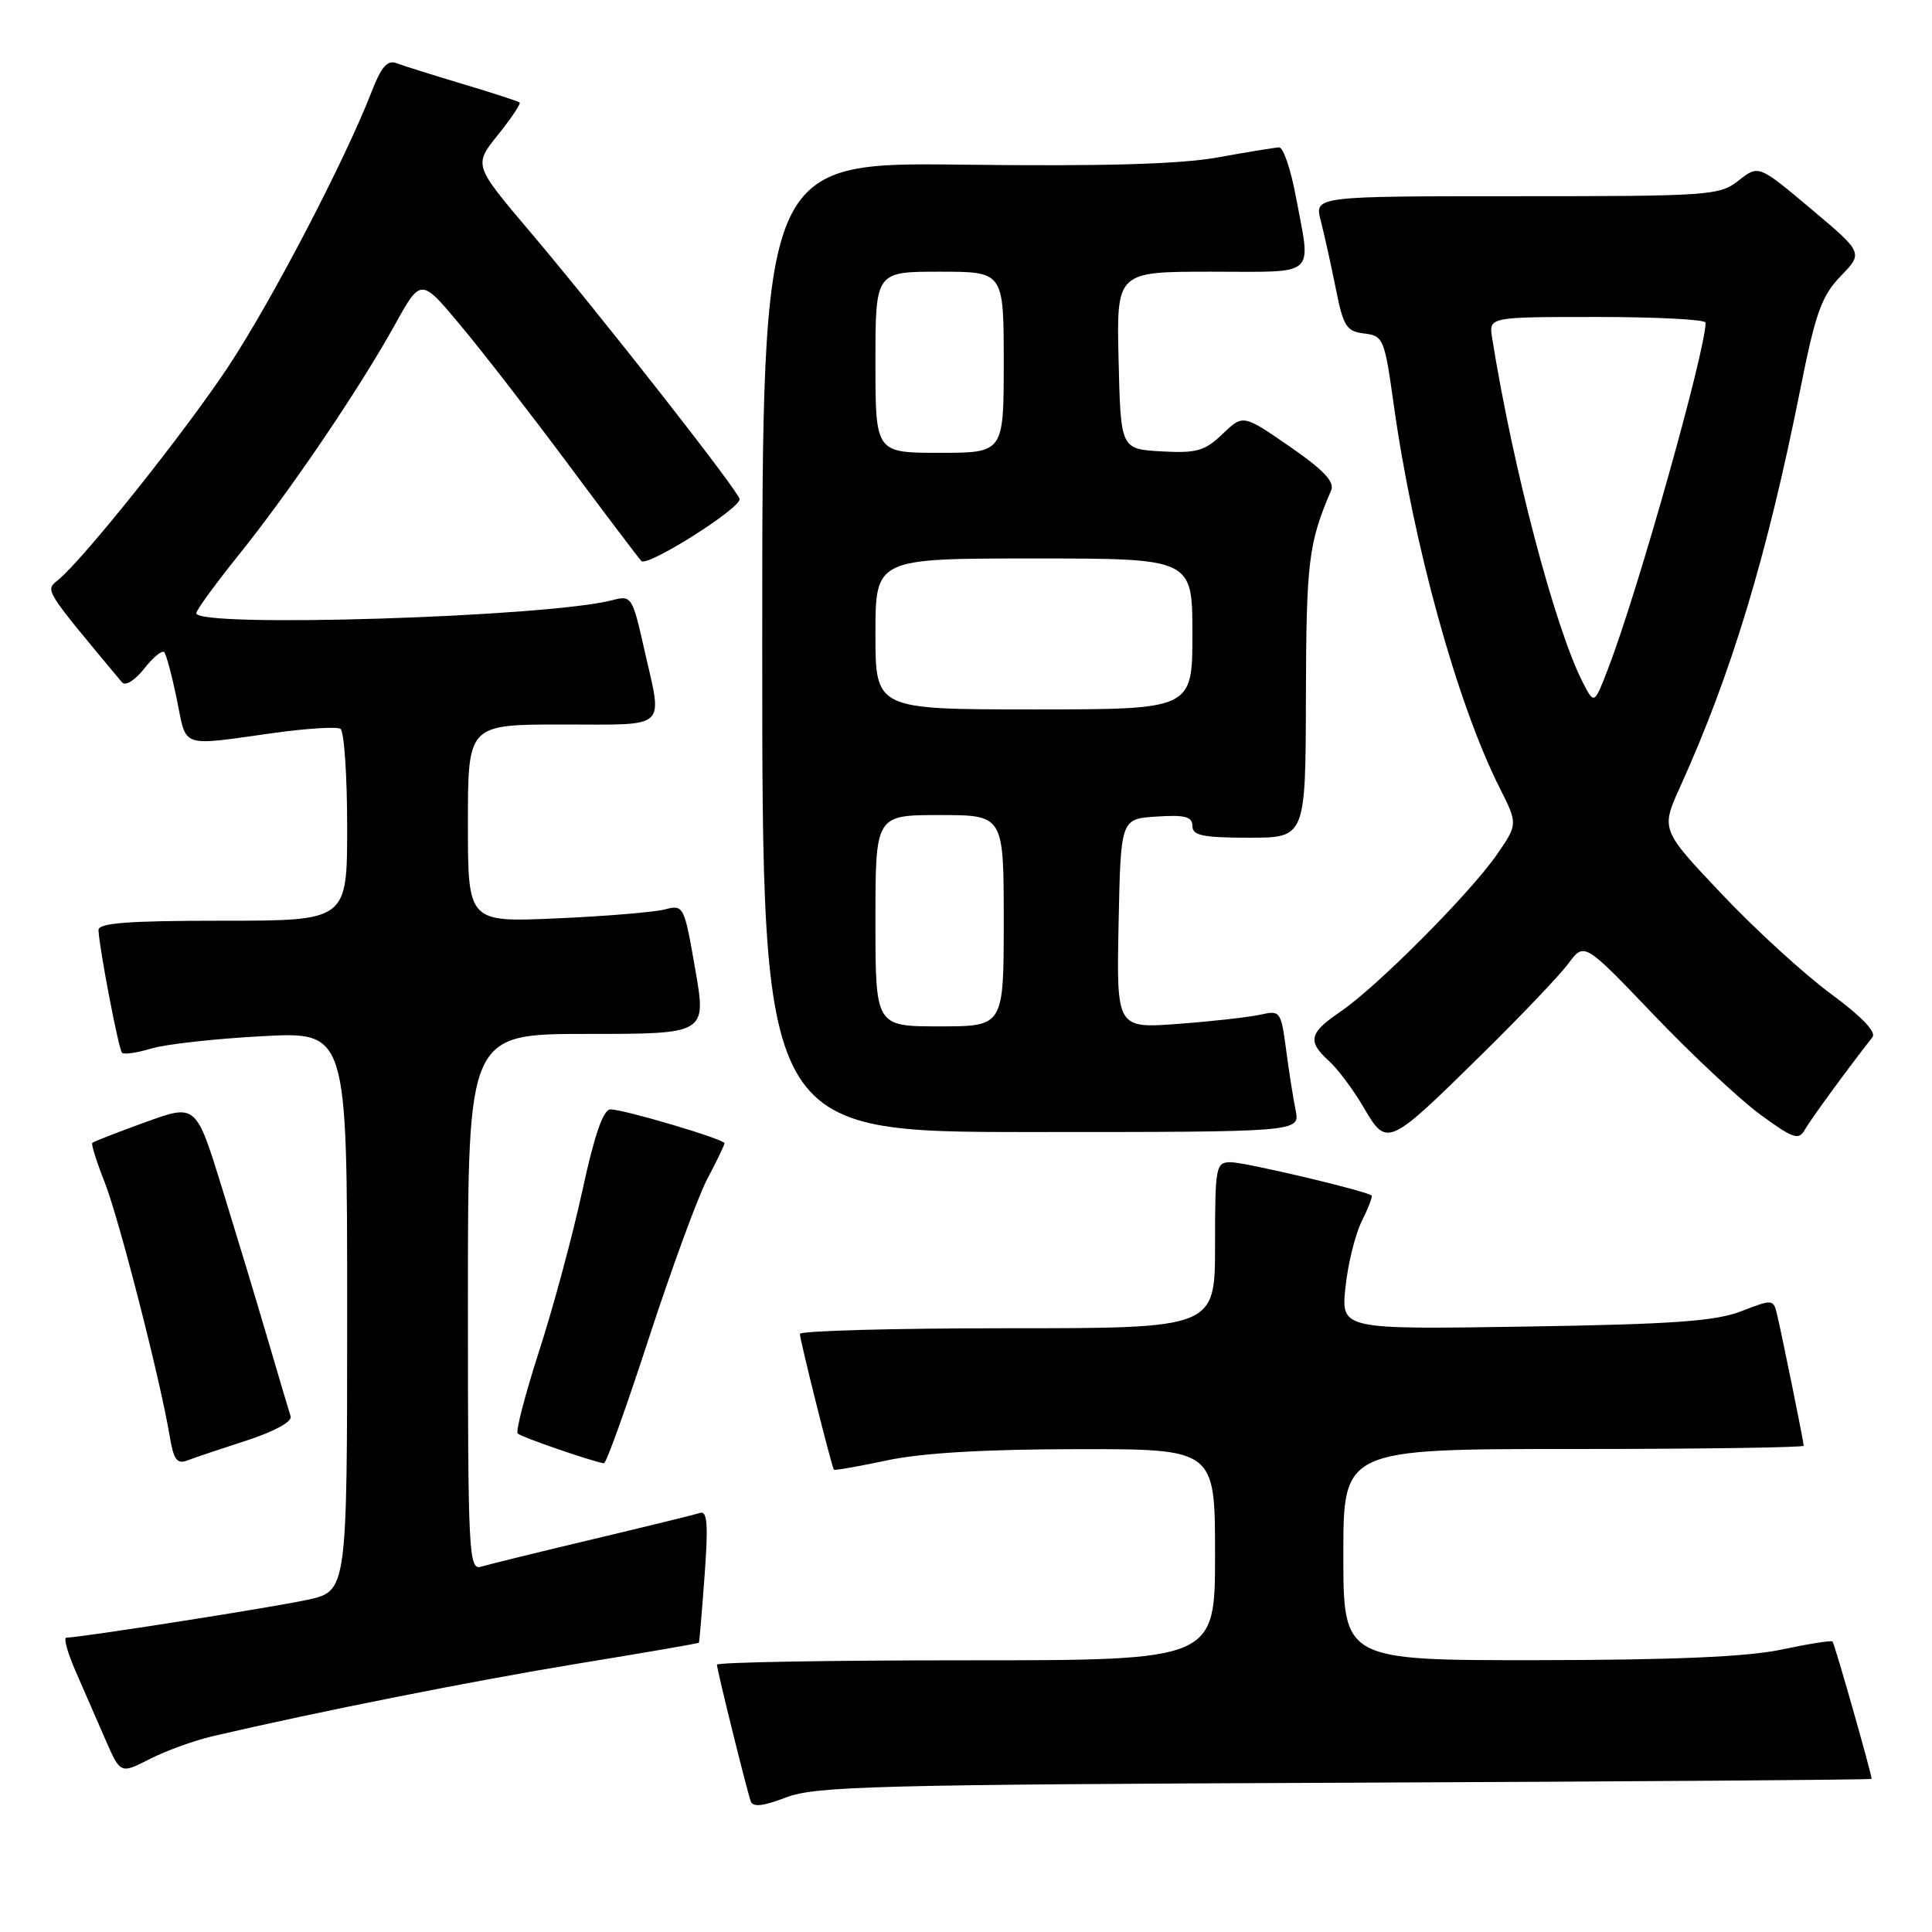 <?xml version="1.0" encoding="UTF-8" standalone="no"?>
<!DOCTYPE svg PUBLIC "-//W3C//DTD SVG 1.1//EN" "http://www.w3.org/Graphics/SVG/1.1/DTD/svg11.dtd" >
<svg xmlns="http://www.w3.org/2000/svg" xmlns:xlink="http://www.w3.org/1999/xlink" version="1.1" viewBox="0 0 256 256">
 <g >
 <path fill="currentColor"
d=" M 178.25 236.22 C 216.61 236.06 248.00 235.83 248.00 235.71 C 248.00 235.03 243.08 217.75 242.82 217.51 C 242.64 217.34 239.57 217.83 236.00 218.59 C 231.47 219.54 221.69 219.96 203.75 219.98 C 178.00 220.00 178.00 220.00 178.00 206.00 C 178.00 192.00 178.00 192.00 208.50 192.00 C 225.28 192.00 239.00 191.80 239.00 191.57 C 239.00 191.08 236.29 177.73 235.50 174.30 C 234.99 172.12 234.93 172.12 230.74 173.74 C 227.33 175.07 221.71 175.47 202.10 175.78 C 177.70 176.16 177.70 176.16 178.28 170.58 C 178.60 167.51 179.57 163.57 180.43 161.84 C 181.30 160.10 181.89 158.56 181.75 158.42 C 181.16 157.83 164.99 154.00 163.08 154.00 C 161.10 154.00 161.00 154.52 161.00 165.00 C 161.00 176.00 161.00 176.00 133.50 176.00 C 118.38 176.00 105.99 176.34 105.99 176.75 C 105.97 177.46 110.17 194.23 110.49 194.74 C 110.57 194.87 113.76 194.31 117.57 193.50 C 122.19 192.52 130.58 192.03 142.75 192.02 C 161.00 192.00 161.00 192.00 161.00 206.00 C 161.00 220.00 161.00 220.00 128.00 220.00 C 109.85 220.00 95.00 220.26 95.00 220.58 C 95.00 221.25 98.87 236.89 99.47 238.66 C 99.75 239.49 101.08 239.35 104.18 238.16 C 108.03 236.68 116.17 236.47 178.25 236.22 Z  M 28.12 230.07 C 42.27 226.77 62.67 222.72 76.56 220.44 C 85.33 219.01 92.55 217.76 92.61 217.67 C 92.67 217.58 93.01 213.58 93.36 208.78 C 93.86 202.01 93.73 200.15 92.75 200.47 C 92.06 200.70 85.65 202.27 78.50 203.97 C 71.35 205.67 64.71 207.30 63.75 207.59 C 62.11 208.10 62.00 205.98 62.00 172.57 C 62.00 137.00 62.00 137.00 77.81 137.00 C 93.62 137.00 93.62 137.00 92.12 128.42 C 90.65 119.96 90.59 119.85 88.06 120.51 C 86.65 120.87 80.21 121.41 73.75 121.69 C 62.00 122.21 62.00 122.21 62.00 109.11 C 62.00 96.00 62.00 96.00 74.50 96.00 C 88.73 96.00 87.81 96.84 85.37 86.05 C 83.79 79.03 83.68 78.86 81.12 79.53 C 72.52 81.77 25.98 83.22 26.01 81.25 C 26.02 80.84 28.55 77.37 31.63 73.53 C 38.38 65.15 47.59 51.57 52.32 43.04 C 55.77 36.81 55.77 36.81 61.06 43.16 C 63.98 46.65 70.37 54.90 75.28 61.50 C 80.19 68.10 84.56 73.88 84.99 74.34 C 85.76 75.16 98.00 67.46 98.00 66.14 C 98.00 65.24 79.67 41.85 70.22 30.69 C 62.76 21.88 62.76 21.88 65.98 17.87 C 67.75 15.67 69.04 13.74 68.85 13.58 C 68.66 13.41 65.25 12.31 61.28 11.12 C 57.31 9.93 53.36 8.69 52.50 8.36 C 51.34 7.92 50.49 8.91 49.25 12.13 C 45.77 21.14 36.04 39.81 30.30 48.50 C 24.58 57.16 11.12 74.04 7.69 76.86 C 5.97 78.27 5.74 77.91 16.17 90.42 C 16.61 90.94 17.88 90.15 19.09 88.62 C 20.26 87.12 21.46 86.13 21.75 86.41 C 22.03 86.70 22.79 89.53 23.44 92.72 C 24.77 99.23 23.70 98.87 36.36 97.11 C 40.69 96.51 44.62 96.27 45.11 96.57 C 45.60 96.87 46.00 102.72 46.00 109.56 C 46.00 122.00 46.00 122.00 29.50 122.00 C 16.94 122.00 13.01 122.30 13.05 123.25 C 13.16 125.70 15.72 139.05 16.17 139.50 C 16.42 139.76 18.18 139.50 20.07 138.93 C 21.95 138.36 28.56 137.63 34.75 137.30 C 46.00 136.70 46.00 136.70 46.00 173.77 C 46.00 210.83 46.00 210.83 40.75 211.98 C 36.13 212.99 10.67 216.98 8.79 217.00 C 8.39 217.00 8.96 219.03 10.04 221.50 C 11.12 223.97 12.89 228.04 13.98 230.53 C 15.96 235.06 15.96 235.06 19.84 233.08 C 21.98 231.99 25.70 230.64 28.12 230.07 Z  M 32.69 190.87 C 36.35 189.68 38.73 188.38 38.51 187.68 C 38.30 187.03 36.94 182.45 35.49 177.50 C 34.04 172.55 31.30 163.50 29.41 157.38 C 25.97 146.26 25.97 146.26 19.25 148.70 C 15.55 150.04 12.39 151.27 12.23 151.44 C 12.06 151.60 12.80 153.95 13.87 156.66 C 15.79 161.54 21.28 182.98 22.49 190.33 C 23.00 193.40 23.46 194.04 24.81 193.52 C 25.74 193.16 29.29 191.97 32.69 190.87 Z  M 86.00 177.25 C 89.01 168.04 92.48 158.56 93.73 156.20 C 94.98 153.83 96.00 151.71 96.00 151.49 C 96.00 150.95 82.68 147.00 80.89 147.00 C 79.93 147.01 78.77 150.36 77.17 157.75 C 75.89 163.66 73.32 173.20 71.46 178.95 C 69.60 184.71 68.31 189.66 68.60 189.95 C 69.02 190.40 78.14 193.55 80.02 193.90 C 80.31 193.96 83.00 186.46 86.00 177.25 Z  M 196.33 139.73 C 201.50 134.65 206.66 129.23 207.82 127.67 C 209.92 124.84 209.92 124.84 219.08 134.42 C 224.12 139.70 230.49 145.66 233.24 147.68 C 237.59 150.87 238.35 151.13 239.14 149.71 C 239.90 148.36 244.66 141.84 248.11 137.43 C 248.65 136.74 246.63 134.65 242.59 131.68 C 239.08 129.10 232.58 123.16 228.14 118.46 C 220.06 109.93 220.06 109.93 222.65 104.21 C 229.43 89.25 234.14 73.66 238.54 51.62 C 240.57 41.44 241.36 39.23 243.90 36.59 C 246.89 33.50 246.89 33.50 239.96 27.67 C 233.02 21.84 233.02 21.84 230.38 23.92 C 227.85 25.91 226.57 26.00 200.95 26.00 C 174.16 26.00 174.16 26.00 175.01 29.25 C 175.47 31.04 176.36 35.06 176.99 38.19 C 177.99 43.25 178.41 43.91 180.76 44.19 C 183.29 44.49 183.46 44.89 184.66 53.50 C 187.26 72.14 193.07 93.19 198.69 104.35 C 201.13 109.20 201.13 109.20 198.32 113.27 C 194.77 118.39 182.48 130.73 177.66 134.02 C 173.45 136.88 173.20 137.96 176.10 140.59 C 177.26 141.64 179.33 144.41 180.69 146.74 C 183.79 152.02 183.87 151.99 196.33 139.73 Z  M 171.68 147.14 C 171.36 145.57 170.79 141.93 170.41 139.05 C 169.75 134.04 169.61 133.85 167.11 134.43 C 165.67 134.76 160.77 135.32 156.22 135.66 C 147.94 136.29 147.94 136.29 148.22 122.39 C 148.50 108.50 148.50 108.50 153.25 108.20 C 157.01 107.95 158.00 108.21 158.00 109.45 C 158.00 110.71 159.38 111.00 165.50 111.00 C 173.00 111.00 173.00 111.00 173.04 92.25 C 173.09 74.40 173.38 71.96 176.39 64.96 C 176.87 63.85 175.34 62.23 170.88 59.16 C 164.71 54.90 164.71 54.90 161.99 57.51 C 159.63 59.77 158.55 60.07 153.89 59.81 C 148.50 59.50 148.50 59.50 148.22 47.75 C 147.94 36.00 147.94 36.00 160.47 36.00 C 174.74 36.00 173.73 36.91 171.70 26.00 C 171.03 22.42 170.04 19.51 169.49 19.53 C 168.95 19.55 165.28 20.15 161.34 20.86 C 156.32 21.76 146.27 22.05 127.59 21.82 C 101.00 21.50 101.00 21.50 101.00 85.75 C 101.00 150.00 101.00 150.00 136.62 150.00 C 172.25 150.00 172.25 150.00 171.68 147.14 Z  M 209.74 90.44 C 206.04 83.23 200.47 62.05 197.71 44.75 C 197.28 42.00 197.28 42.00 211.64 42.00 C 219.54 42.00 226.00 42.34 226.00 42.75 C 225.99 46.50 217.09 78.14 213.14 88.44 C 211.25 93.38 211.25 93.38 209.74 90.44 Z  M 116.00 122.00 C 116.00 108.00 116.00 108.00 124.50 108.00 C 133.00 108.00 133.00 108.00 133.00 122.00 C 133.00 136.00 133.00 136.00 124.50 136.00 C 116.00 136.00 116.00 136.00 116.00 122.00 Z  M 116.00 84.00 C 116.00 74.00 116.00 74.00 137.00 74.00 C 158.00 74.00 158.00 74.00 158.00 84.00 C 158.00 94.00 158.00 94.00 137.00 94.00 C 116.00 94.00 116.00 94.00 116.00 84.00 Z  M 116.00 48.00 C 116.00 36.00 116.00 36.00 124.50 36.00 C 133.00 36.00 133.00 36.00 133.00 48.00 C 133.00 60.00 133.00 60.00 124.50 60.00 C 116.00 60.00 116.00 60.00 116.00 48.00 Z "/>
</g>
</svg>